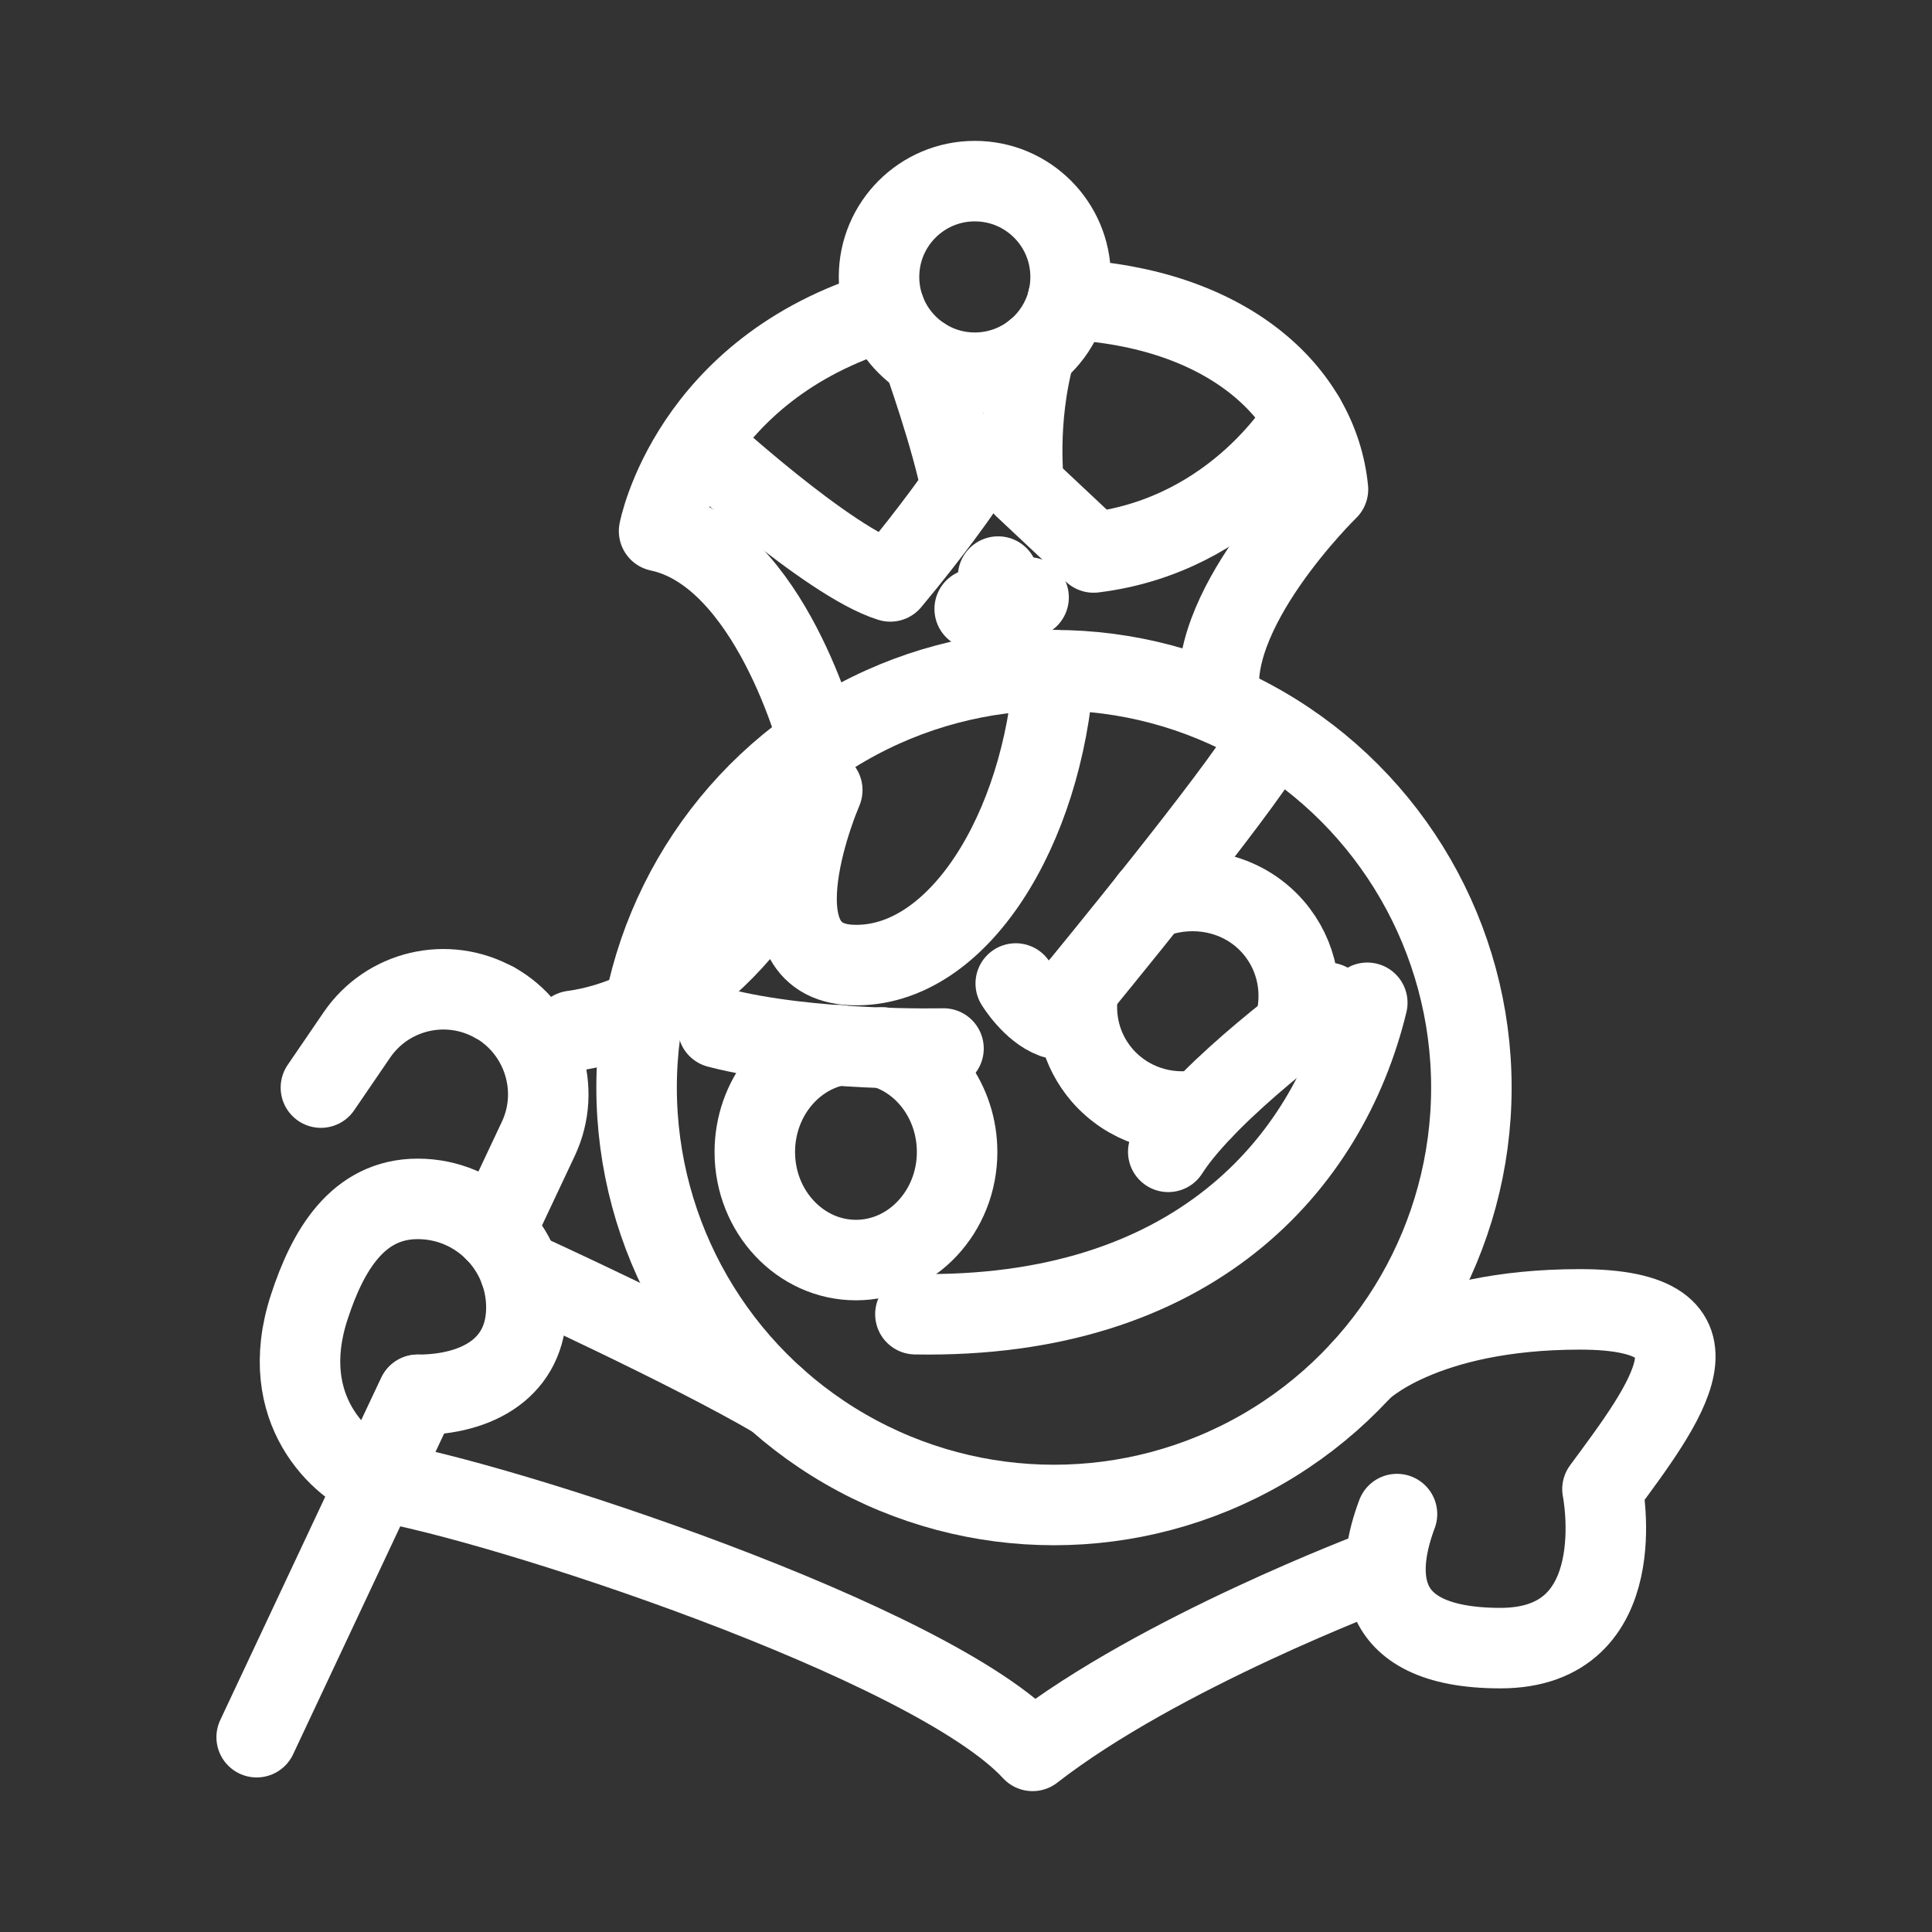 <?xml version="1.0" encoding="UTF-8"?><svg id="b" xmlns="http://www.w3.org/2000/svg" viewBox="0 0 48 48"><rect x="0" y="0" width="48" height="48" fill="#333333" stroke="none"/><defs><style>.c{stroke-width:2px;fill:none;stroke:#fff;stroke-linecap:round;stroke-linejoin:round;}</style></defs><circle class="c" cx="26.186" cy="27.021" r="10.37"/><polyline class="c" points="6.377 43.16 9.373 36.786 10.379 34.653"/><path class="c" d="m12.285,24.904c1.195.673,1.669,2.153,1.091,3.386l-1.081,2.295"/><path class="c" d="m7.973,27.021l.893-1.307c.759-1.112,2.241-1.462,3.417-.806"/><path class="c" d="m13.078,32.485c0,1.49-1.208,2.169-2.699,2.169l-1.005,2.136c-.897-.338-2.518-1.765-1.694-4.305.46-1.418,1.208-2.699,2.699-2.699s2.699,1.208,2.699,2.699Z"/><path class="c" d="m9.374,36.79c3.019.488,13.788,3.998,16.28,6.71,3.151-2.453,8.575-4.487,8.575-4.487"/><path class="c" d="m34.708,37.617c-.479,1.276-.758,3.33,2.572,3.33s2.533-3.949,2.533-3.949c1.575-2.134,3.37-4.467-.558-4.467s-5.43,1.502-5.43,1.502"/><path class="c" d="m12.918,31.572s4.135,1.88,6.352,3.175"/><path class="c" d="m33.97,24.914c-.977,4.028-4.347,7.857-11.227,7.737"/><path class="c" d="m26.186,16.651c-.273,3.955-2.386,7.405-4.999,7.325s-.758-4.347-.758-4.347c-1.496,3.909-4.008,5.684-6.202,5.983"/><path class="c" d="m17.837,25.532c2.293.598,5.604.518,5.604.518"/><path class="c" d="m31.079,19.071c-1.416,2.014-4.901,6.222-4.901,6.222-.543-.199-.942-.858-.942-.858"/><path class="c" d="m21.92,26.023c1.072.303,1.859,1.356,1.859,2.599,0,1.479-1.129,2.684-2.513,2.684s-2.513-1.204-2.513-2.684c0-1.328.901-2.437,2.086-2.655"/><path class="c" d="m32.144,25.567v-.009c.266-.863.104-1.811-.512-2.523-.768-.882-2.001-1.119-3.063-.692"/><path class="c" d="m26.795,24.543c-.133.768.057,1.555.588,2.172.635.73,1.584,1.024,2.494.854"/><path class="c" d="m29.025,28.617c1.017-1.589,3.969-3.703,3.969-3.703"/><path class="c" d="m30.334,17.502c-.505-2.26,2.659-5.345,2.659-5.345-.239-2.42-2.513-4.52-6.462-4.717"/><path class="c" d="m21.988,7.708c-4.855,1.458-5.613,5.487-5.613,5.487,2.765.585,3.974,5.256,3.974,5.256"/><circle class="c" cx="24.219" cy="6.88" r="2.38"/><path class="c" d="m22.933,8.882s.728,2.04.954,3.263c0,0-.678.997-1.768,2.3-1.542-.479-4.693-3.377-4.693-3.377"/><path class="c" d="m25.718,8.727c-.489,1.756-.276,3.377-.276,3.377l1.728,1.622c3.59-.439,5.238-3.35,5.238-3.35"/><line class="c" x1="24.797" y1="14.325" x2="24.997" y2="15.621"/><line class="c" x1="24.216" y1="15.129" x2="25.555" y2="14.843"/></svg>